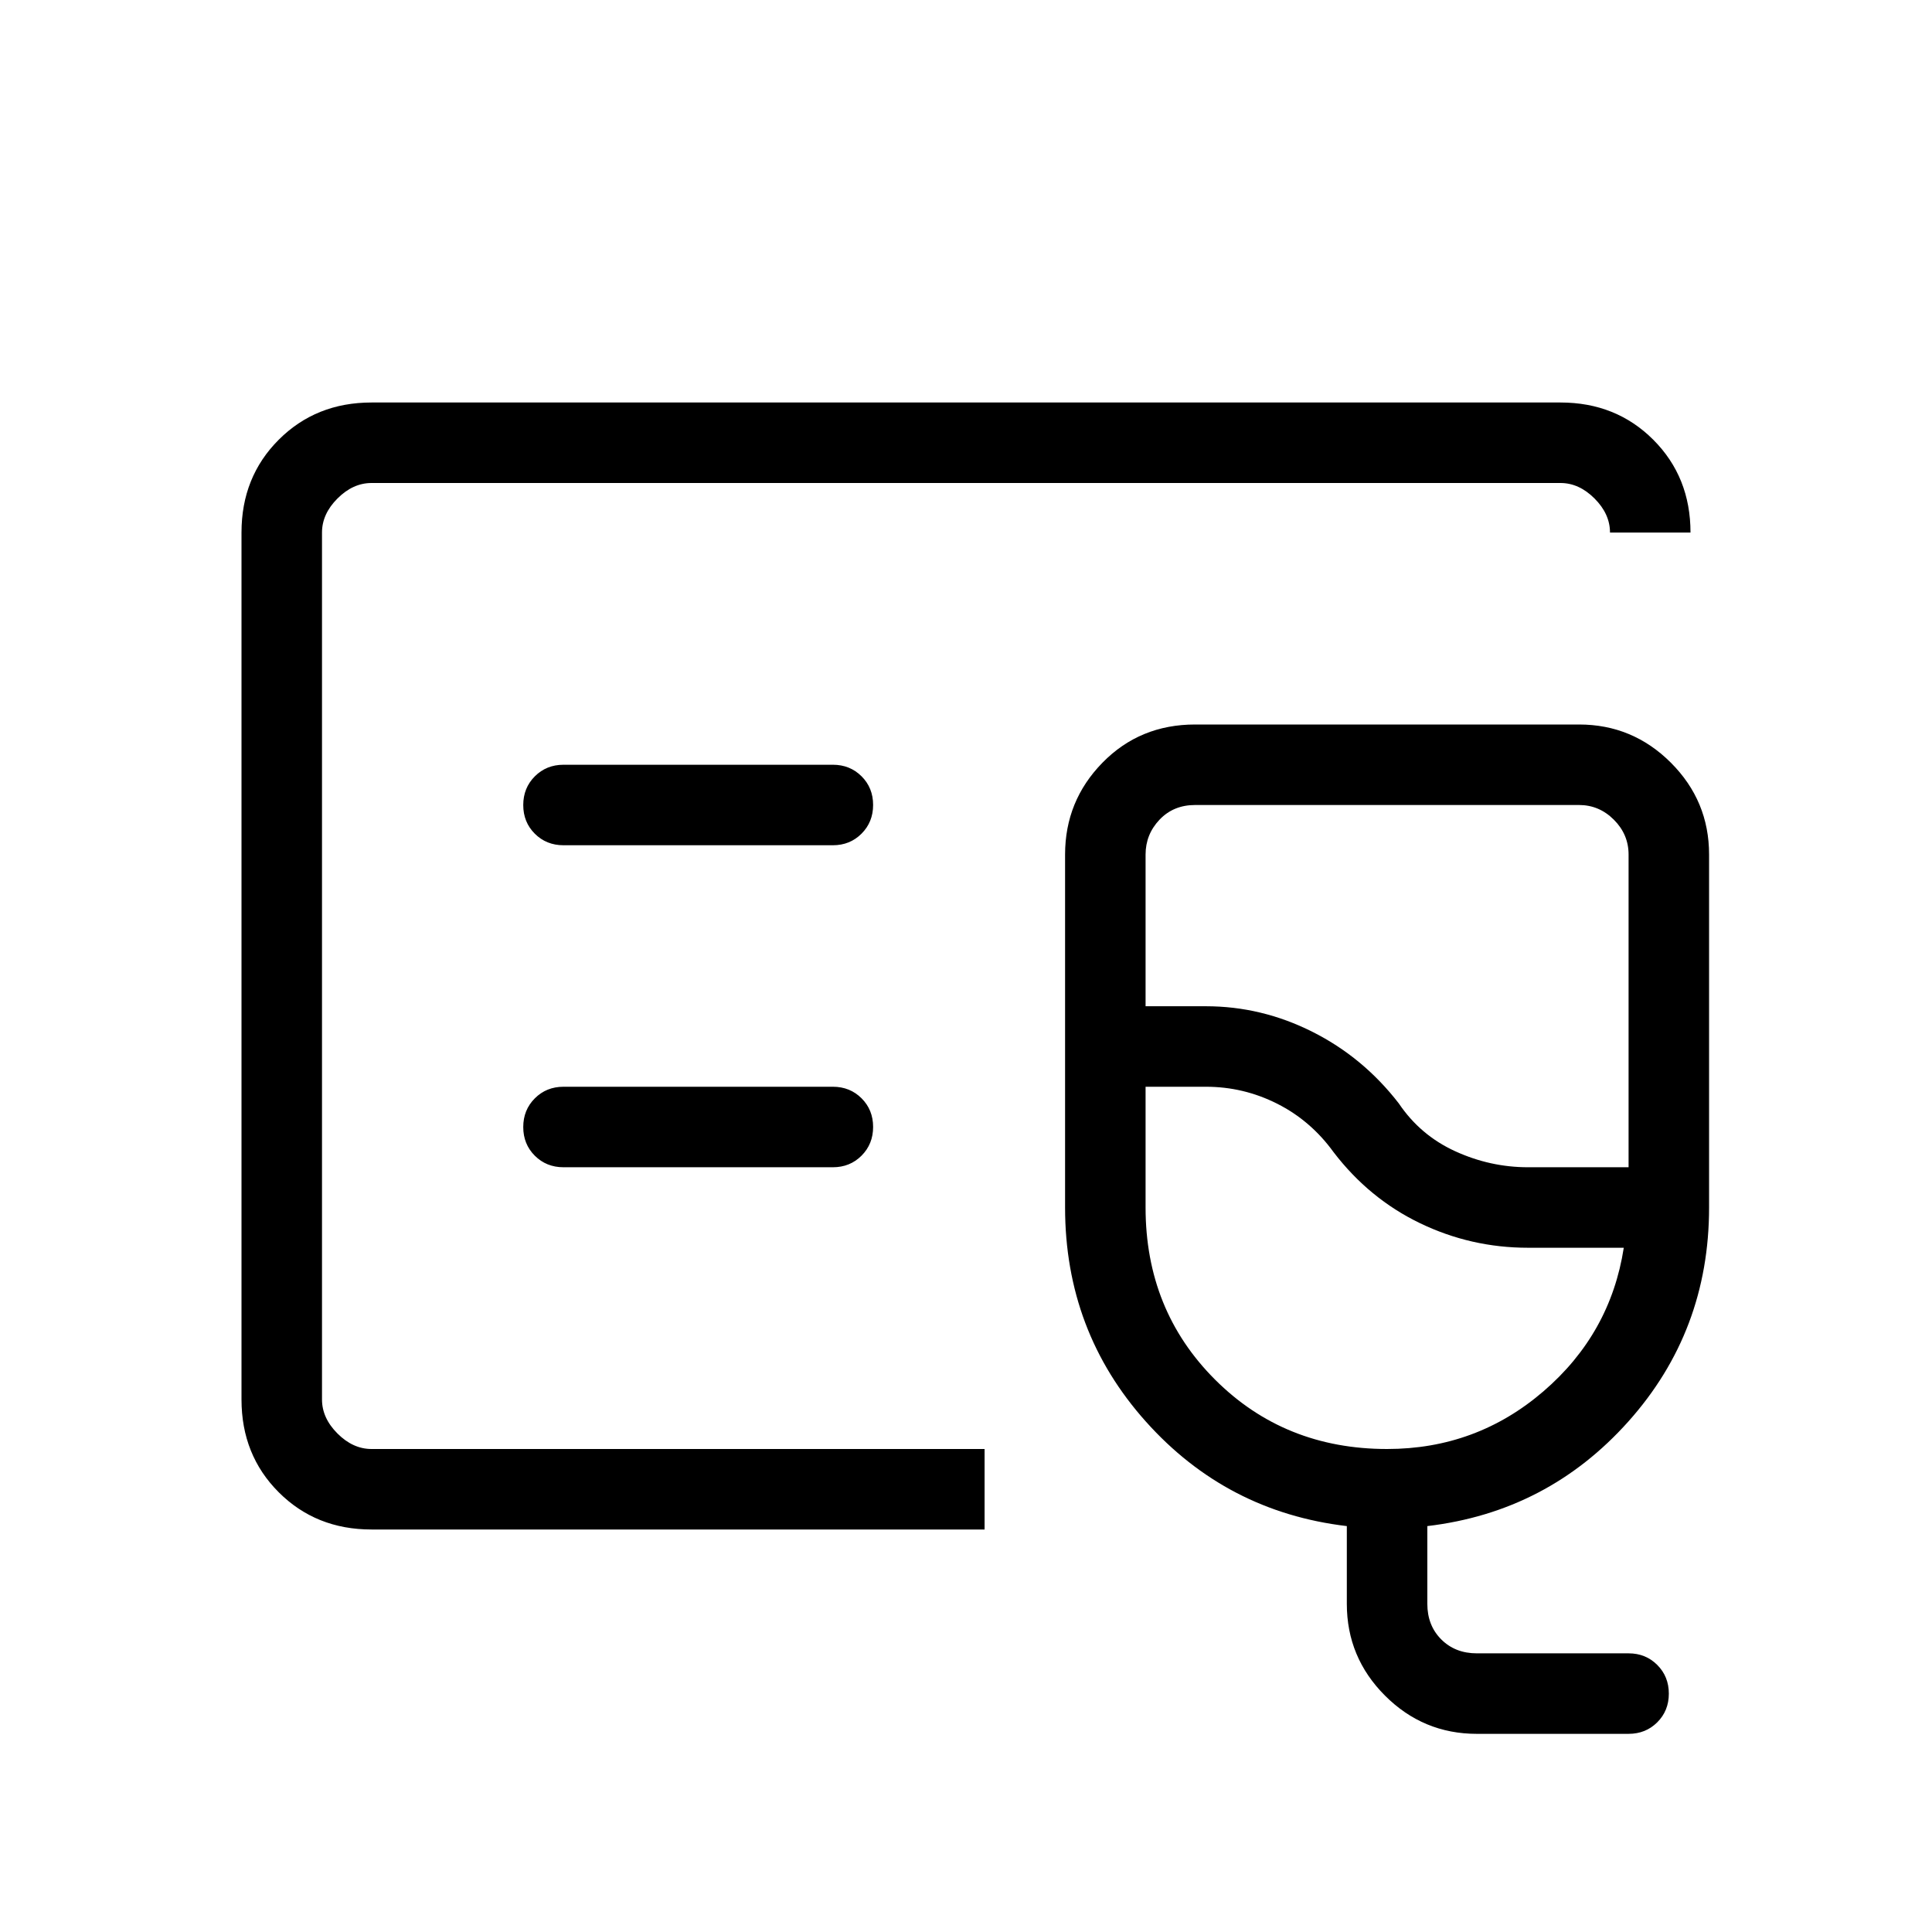 <svg xmlns="http://www.w3.org/2000/svg" height="24" viewBox="0 -960 960 960" width="24"><path d="M184.615-200Q157-200 138.5-218.5 120-237 120-264.615v-430.77Q120-723 138.5-741.5 157-760 184.615-760h590.77Q803-760 821.5-741.5 840-723 840-695.385h-40q0-9.23-7.692-16.923Q784.615-720 775.385-720h-590.77q-9.23 0-16.923 7.692Q160-704.615 160-695.385v430.77q0 9.23 7.692 16.923Q175.385-240 184.615-240h304.616v40H184.615ZM160-240v-480 480ZM733.846-98.461q-26.654 0-45.634-18.981-18.981-18.981-18.981-45.635v-38.615q-59.769-7.077-99.885-51.962Q529.231-298.538 529.231-360v-175.385q0-26.654 18.577-45.634Q566.385-600 593.846-600h190.77q26.654 0 45.634 18.981 18.981 18.98 18.981 45.634V-360q0 61.462-40.115 106.346-40.116 44.885-99.885 51.962v38.615q0 10.77 6.923 17.693 6.923 6.923 17.692 6.923h75.385q8.5 0 14.25 5.757 5.75 5.758 5.75 14.27 0 8.511-5.75 14.242-5.75 5.73-14.25 5.73h-75.385ZM759.231-380h50v-155.385q0-10-7.308-17.307Q794.616-560 784.616-560h-190.77q-10.769 0-17.692 7.308-6.923 7.307-6.923 17.307V-460h30q27.615 0 52.885 12.692 25.269 12.693 42.961 35.616 10.693 15.846 28.068 23.769Q740.519-380 759.231-380Zm-70 140q44.385 0 77.692-28.654 33.308-28.654 39.923-71.346h-47.615q-28.309 0-53.616-12.192-25.307-12.193-43-35.346-11.307-15.616-27.998-24.039Q617.925-420 599.231-420h-30v60q0 51 34.5 85.5t85.5 34.5Zm-26.616-171.692ZM413.846-540q8.5 0 14.25-5.758 5.75-5.757 5.75-14.269t-5.75-14.242q-5.75-5.731-14.25-5.731H280q-8.5 0-14.25 5.758-5.75 5.757-5.75 14.269t5.75 14.242Q271.5-540 280-540h133.846Zm0 160q8.5 0 14.25-5.758 5.75-5.757 5.75-14.269t-5.75-14.242q-5.75-5.731-14.25-5.731H280q-8.5 0-14.25 5.758-5.75 5.757-5.75 14.269t5.75 14.242Q271.5-380 280-380h133.846Z"/></svg>